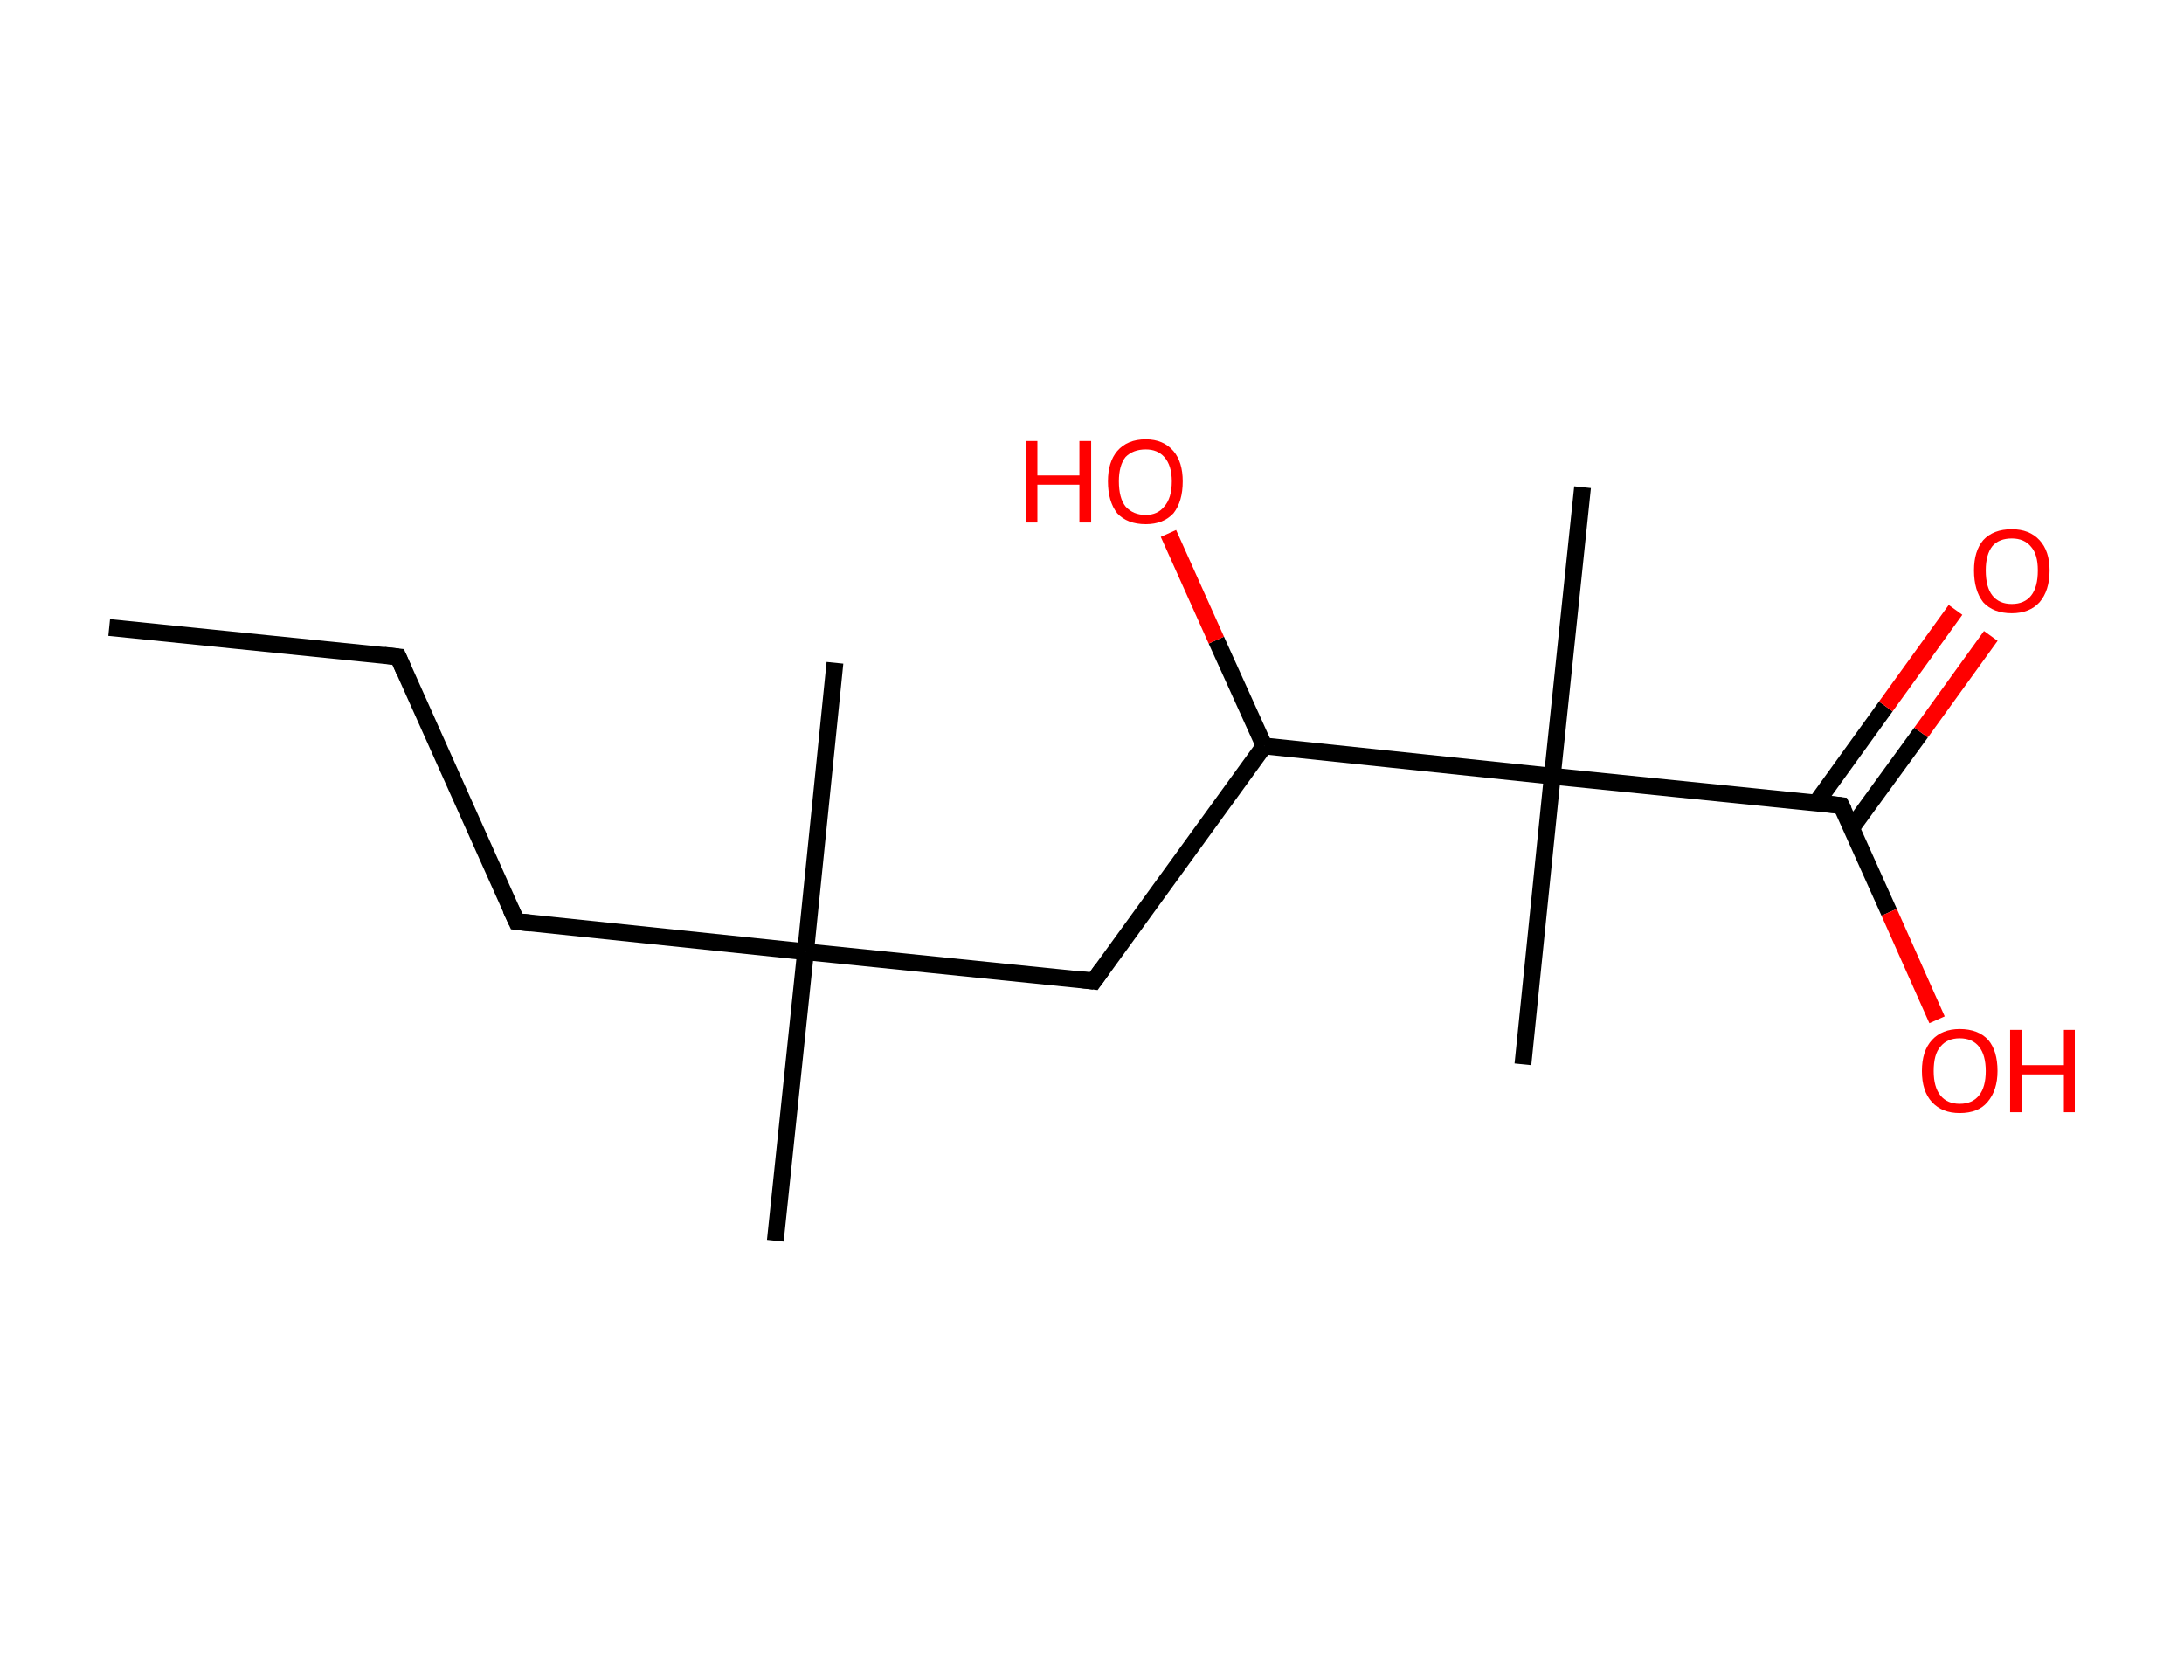 <?xml version='1.0' encoding='ASCII' standalone='yes'?>
<svg xmlns="http://www.w3.org/2000/svg" xmlns:rdkit="http://www.rdkit.org/xml" xmlns:xlink="http://www.w3.org/1999/xlink" version="1.1" baseProfile="full" xml:space="preserve" width="260px" height="200px" viewBox="0 0 260 200">
<!-- END OF HEADER -->
<rect style="opacity:1.0;fill:#FFFFFF;stroke:none" width="260.0" height="200.0" x="0.0" y="0.0"> </rect>
<path class="bond-0 atom-0 atom-1" d="M 13.0,74.7 L 47.4,78.2" style="fill:none;fill-rule:evenodd;stroke:#000000;stroke-width:2.0px;stroke-linecap:butt;stroke-linejoin:miter;stroke-opacity:1"/>
<path class="bond-1 atom-1 atom-2" d="M 47.4,78.2 L 61.5,109.7" style="fill:none;fill-rule:evenodd;stroke:#000000;stroke-width:2.0px;stroke-linecap:butt;stroke-linejoin:miter;stroke-opacity:1"/>
<path class="bond-2 atom-2 atom-3" d="M 61.5,109.7 L 95.9,113.3" style="fill:none;fill-rule:evenodd;stroke:#000000;stroke-width:2.0px;stroke-linecap:butt;stroke-linejoin:miter;stroke-opacity:1"/>
<path class="bond-3 atom-3 atom-4" d="M 95.9,113.3 L 99.4,78.9" style="fill:none;fill-rule:evenodd;stroke:#000000;stroke-width:2.0px;stroke-linecap:butt;stroke-linejoin:miter;stroke-opacity:1"/>
<path class="bond-4 atom-3 atom-5" d="M 95.9,113.3 L 92.3,147.7" style="fill:none;fill-rule:evenodd;stroke:#000000;stroke-width:2.0px;stroke-linecap:butt;stroke-linejoin:miter;stroke-opacity:1"/>
<path class="bond-5 atom-3 atom-6" d="M 95.9,113.3 L 130.2,116.8" style="fill:none;fill-rule:evenodd;stroke:#000000;stroke-width:2.0px;stroke-linecap:butt;stroke-linejoin:miter;stroke-opacity:1"/>
<path class="bond-6 atom-6 atom-7" d="M 130.2,116.8 L 150.5,88.8" style="fill:none;fill-rule:evenodd;stroke:#000000;stroke-width:2.0px;stroke-linecap:butt;stroke-linejoin:miter;stroke-opacity:1"/>
<path class="bond-7 atom-7 atom-8" d="M 150.5,88.8 L 144.8,76.2" style="fill:none;fill-rule:evenodd;stroke:#000000;stroke-width:2.0px;stroke-linecap:butt;stroke-linejoin:miter;stroke-opacity:1"/>
<path class="bond-7 atom-7 atom-8" d="M 144.8,76.2 L 139.1,63.5" style="fill:none;fill-rule:evenodd;stroke:#FF0000;stroke-width:2.0px;stroke-linecap:butt;stroke-linejoin:miter;stroke-opacity:1"/>
<path class="bond-8 atom-7 atom-9" d="M 150.5,88.8 L 184.8,92.4" style="fill:none;fill-rule:evenodd;stroke:#000000;stroke-width:2.0px;stroke-linecap:butt;stroke-linejoin:miter;stroke-opacity:1"/>
<path class="bond-9 atom-9 atom-10" d="M 184.8,92.4 L 181.3,126.7" style="fill:none;fill-rule:evenodd;stroke:#000000;stroke-width:2.0px;stroke-linecap:butt;stroke-linejoin:miter;stroke-opacity:1"/>
<path class="bond-10 atom-9 atom-11" d="M 184.8,92.4 L 188.4,58.0" style="fill:none;fill-rule:evenodd;stroke:#000000;stroke-width:2.0px;stroke-linecap:butt;stroke-linejoin:miter;stroke-opacity:1"/>
<path class="bond-11 atom-9 atom-12" d="M 184.8,92.4 L 219.2,95.9" style="fill:none;fill-rule:evenodd;stroke:#000000;stroke-width:2.0px;stroke-linecap:butt;stroke-linejoin:miter;stroke-opacity:1"/>
<path class="bond-12 atom-12 atom-13" d="M 220.4,98.6 L 228.7,87.2" style="fill:none;fill-rule:evenodd;stroke:#000000;stroke-width:2.0px;stroke-linecap:butt;stroke-linejoin:miter;stroke-opacity:1"/>
<path class="bond-12 atom-12 atom-13" d="M 228.7,87.2 L 237.0,75.7" style="fill:none;fill-rule:evenodd;stroke:#FF0000;stroke-width:2.0px;stroke-linecap:butt;stroke-linejoin:miter;stroke-opacity:1"/>
<path class="bond-12 atom-12 atom-13" d="M 216.2,95.6 L 224.5,84.1" style="fill:none;fill-rule:evenodd;stroke:#000000;stroke-width:2.0px;stroke-linecap:butt;stroke-linejoin:miter;stroke-opacity:1"/>
<path class="bond-12 atom-12 atom-13" d="M 224.5,84.1 L 232.8,72.6" style="fill:none;fill-rule:evenodd;stroke:#FF0000;stroke-width:2.0px;stroke-linecap:butt;stroke-linejoin:miter;stroke-opacity:1"/>
<path class="bond-13 atom-12 atom-14" d="M 219.2,95.9 L 224.9,108.6" style="fill:none;fill-rule:evenodd;stroke:#000000;stroke-width:2.0px;stroke-linecap:butt;stroke-linejoin:miter;stroke-opacity:1"/>
<path class="bond-13 atom-12 atom-14" d="M 224.9,108.6 L 230.6,121.4" style="fill:none;fill-rule:evenodd;stroke:#FF0000;stroke-width:2.0px;stroke-linecap:butt;stroke-linejoin:miter;stroke-opacity:1"/>
<path d="M 45.7,78.0 L 47.4,78.2 L 48.1,79.8" style="fill:none;stroke:#000000;stroke-width:2.0px;stroke-linecap:butt;stroke-linejoin:miter;stroke-opacity:1;"/>
<path d="M 60.8,108.2 L 61.5,109.7 L 63.2,109.9" style="fill:none;stroke:#000000;stroke-width:2.0px;stroke-linecap:butt;stroke-linejoin:miter;stroke-opacity:1;"/>
<path d="M 128.5,116.6 L 130.2,116.8 L 131.2,115.4" style="fill:none;stroke:#000000;stroke-width:2.0px;stroke-linecap:butt;stroke-linejoin:miter;stroke-opacity:1;"/>
<path d="M 217.5,95.7 L 219.2,95.9 L 219.5,96.5" style="fill:none;stroke:#000000;stroke-width:2.0px;stroke-linecap:butt;stroke-linejoin:miter;stroke-opacity:1;"/>
<path class="atom-8" d="M 122.2 52.5 L 123.5 52.5 L 123.5 56.6 L 128.5 56.6 L 128.5 52.5 L 129.9 52.5 L 129.9 62.2 L 128.5 62.2 L 128.5 57.7 L 123.5 57.7 L 123.5 62.2 L 122.2 62.2 L 122.2 52.5 " fill="#FF0000"/>
<path class="atom-8" d="M 131.9 57.3 Q 131.9 55.0, 133.0 53.7 Q 134.2 52.3, 136.4 52.3 Q 138.5 52.3, 139.7 53.7 Q 140.8 55.0, 140.8 57.3 Q 140.8 59.7, 139.7 61.1 Q 138.5 62.4, 136.4 62.4 Q 134.2 62.4, 133.0 61.1 Q 131.9 59.7, 131.9 57.3 M 136.4 61.3 Q 137.8 61.3, 138.6 60.3 Q 139.5 59.3, 139.5 57.3 Q 139.5 55.4, 138.6 54.4 Q 137.8 53.5, 136.4 53.5 Q 134.9 53.5, 134.0 54.4 Q 133.2 55.4, 133.2 57.3 Q 133.2 59.3, 134.0 60.3 Q 134.9 61.3, 136.4 61.3 " fill="#FF0000"/>
<path class="atom-13" d="M 235.0 67.9 Q 235.0 65.6, 236.1 64.3 Q 237.3 63.0, 239.5 63.0 Q 241.6 63.0, 242.8 64.3 Q 244.0 65.6, 244.0 67.9 Q 244.0 70.3, 242.8 71.7 Q 241.6 73.0, 239.5 73.0 Q 237.3 73.0, 236.1 71.7 Q 235.0 70.3, 235.0 67.9 M 239.5 71.9 Q 241.0 71.9, 241.8 70.9 Q 242.6 69.9, 242.6 67.9 Q 242.6 66.0, 241.8 65.1 Q 241.0 64.1, 239.5 64.1 Q 238.0 64.1, 237.2 65.0 Q 236.4 66.0, 236.4 67.9 Q 236.4 69.9, 237.2 70.9 Q 238.0 71.9, 239.5 71.9 " fill="#FF0000"/>
<path class="atom-14" d="M 228.8 127.5 Q 228.8 125.1, 230.0 123.8 Q 231.2 122.5, 233.3 122.5 Q 235.5 122.5, 236.7 123.8 Q 237.8 125.1, 237.8 127.5 Q 237.8 129.8, 236.6 131.2 Q 235.5 132.5, 233.3 132.5 Q 231.2 132.5, 230.0 131.2 Q 228.8 129.9, 228.8 127.5 M 233.3 131.4 Q 234.8 131.4, 235.6 130.4 Q 236.4 129.4, 236.4 127.5 Q 236.4 125.6, 235.6 124.6 Q 234.8 123.6, 233.3 123.6 Q 231.8 123.6, 231.0 124.6 Q 230.2 125.5, 230.2 127.5 Q 230.2 129.4, 231.0 130.4 Q 231.8 131.4, 233.3 131.4 " fill="#FF0000"/>
<path class="atom-14" d="M 239.3 122.6 L 240.7 122.6 L 240.7 126.8 L 245.7 126.8 L 245.7 122.6 L 247.0 122.6 L 247.0 132.4 L 245.7 132.4 L 245.7 127.9 L 240.7 127.9 L 240.7 132.4 L 239.3 132.4 L 239.3 122.6 " fill="#FF0000"/>
</svg>
